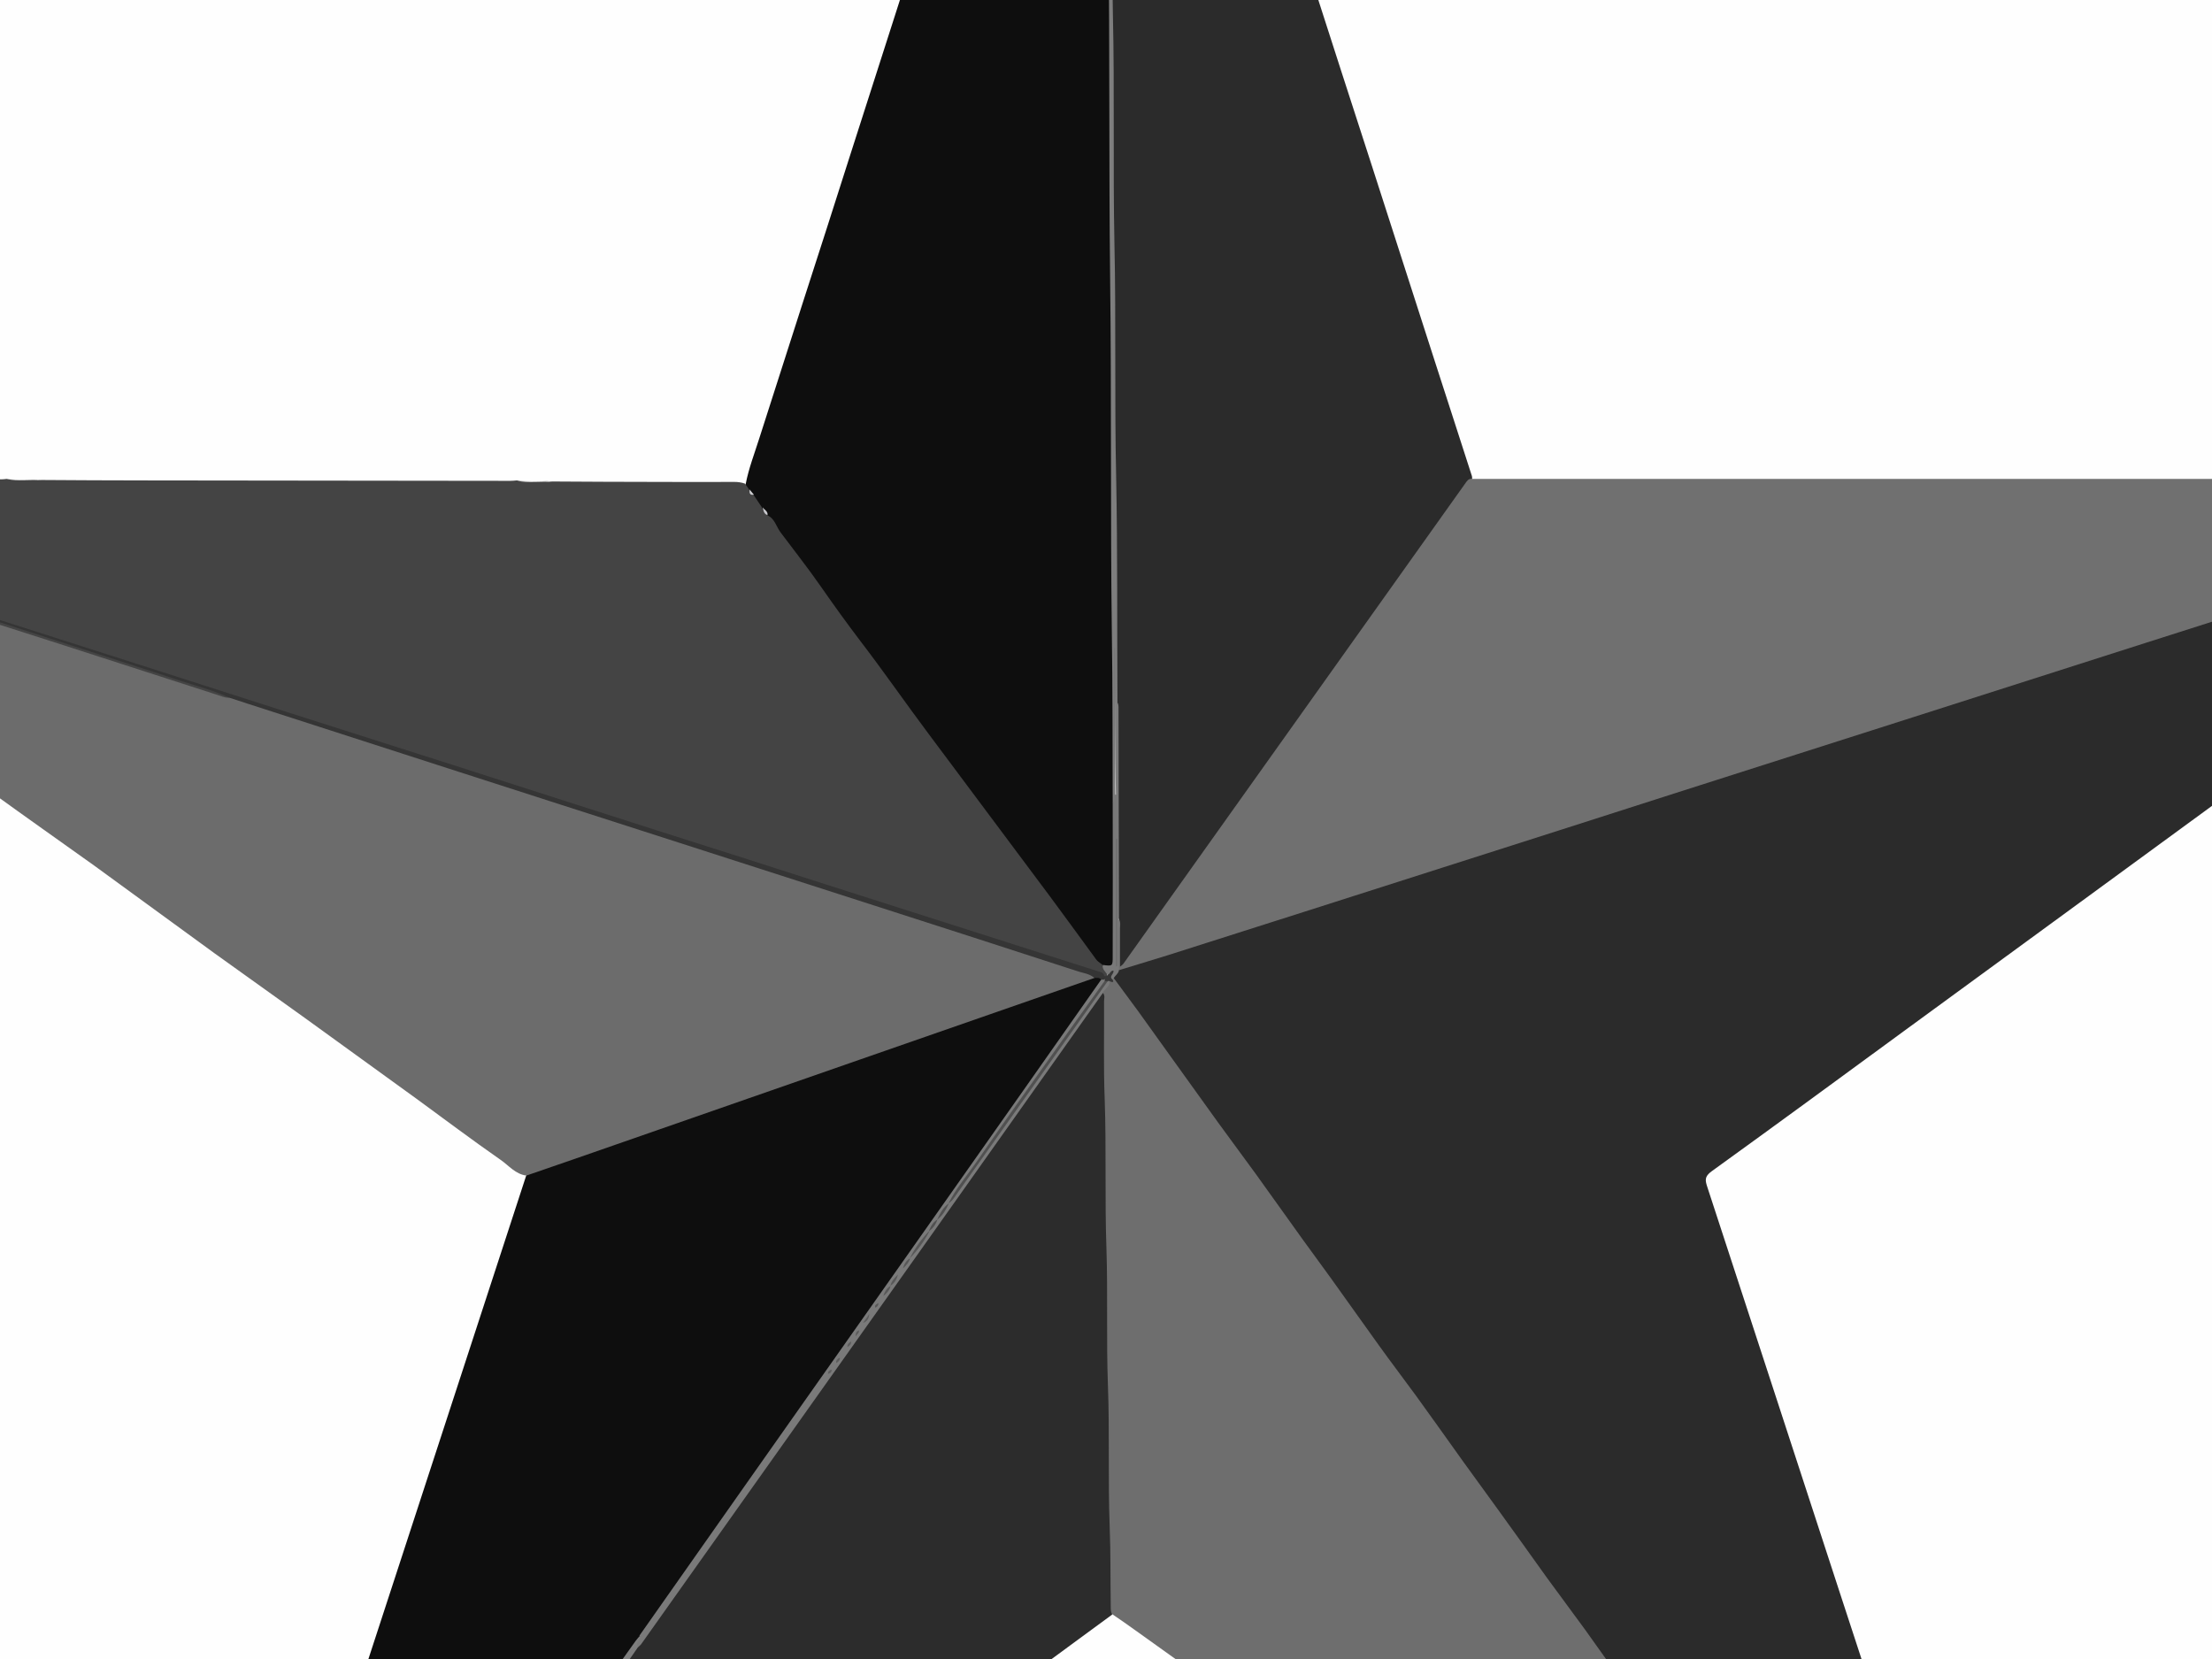 <?xml version="1.0" encoding="utf-8"?>
<!-- Generator: Adobe Illustrator 18.1.1, SVG Export Plug-In . SVG Version: 6.00 Build 0)  -->
<svg version="1.1" id="Layer_1" xmlns="http://www.w3.org/2000/svg" xmlns:xlink="http://www.w3.org/1999/xlink" x="0px" y="0px"
	 viewBox="0 0 1024 768" enable-background="new 0 0 1024 768" xml:space="preserve">
<rect x="0" y="0" width="1024" height="768" fill="#333333" stroke="none"/>
<g>
	<g>
		<path fill="#FEFEFE" d="M512.8,1103c-248.9,0-497.8,0-746.6,0.1c-2.8,0-3.4-0.6-3.4-3.4c0.1-476.5,0.1-953,0-1429.5
			c0-2.8,0.6-3.4,3.4-3.4c497.8,0.1,995.5,0.1,1493.2,0c2.8,0,3.4,0.6,3.4,3.4c-0.1,476.5-0.1,953,0,1429.5c0,2.8-0.6,3.4-3.4,3.4
			C1010.5,1103,761.6,1103,512.8,1103z"/>
		<path fill="#2B2B2B" d="M1228.9,223.1c-13.3,9.7-26.5,19.4-39.8,29.1c-18.8,13.8-37.6,27.6-56.4,41.4c-27,19.8-54,39.5-81,59.2
			c-29.8,21.8-59.6,43.6-89.3,65.3c-27,19.7-54,39.5-81,59.2c-29.6,21.7-59.2,43.4-89,64.9c-3.5,2.5-3,4.3-2,7.4
			c20.5,62.6,40.9,125.2,61.3,187.7c8.3,25.3,16.6,50.7,24.8,76c8,24.5,16,49,24,73.6c8.2,25.2,16.5,50.4,24.7,75.7
			c8.2,25.2,16.5,50.4,24.7,75.7c2.5,7.8,5,15.6,7.6,23.3c0.3,1,0.5,1.9,0.4,2.9c-1.3-0.4-2.1-1.3-2.2-2.6c-2.9-1.8-4.8-4.7-6.7-7.4
			c-17-23.5-34-46.9-51-70.4c-15.6-21.6-31.1-43.2-46.7-64.7c-13.8-19-27.5-38-41.2-57.1c-17.8-24.7-35.7-49.4-53.5-74.1
			c-15.4-21.4-30.9-42.7-46.3-64.1c-16.4-22.7-32.7-45.4-49.1-68.1c-14.1-19.4-28.2-38.8-42.2-58.3c-15.6-21.6-31.1-43.1-46.7-64.7
			c-14.9-20.5-29.6-41.1-44.5-61.6c-4.4-6-9.5-11.6-12.6-18.5c0.6-1.7,2-3,2.9-4.5c18.9-6.2,37.8-12.2,56.7-18.2
			c13.2-4.2,26.4-8.4,39.6-12.6c40.1-12.9,80.2-25.6,120.3-38.5c30.1-9.7,60.2-19.3,90.3-28.9c42.6-13.6,85.2-27.2,127.8-40.9
			c30.2-9.7,60.5-19.3,90.7-29c42.5-13.6,85-27.1,127.5-40.7c16.9-5.4,33.8-10.7,50.7-16.2c1.8-0.6,3.6-0.9,5.5-1.2
			C1228.1,222.1,1229,221.9,1228.9,223.1z"/>
		<path fill="#6E6E6E" d="M515.6,452.8c3.8,5.2,7.7,10.4,11.5,15.6c4.9,6.8,9.8,13.7,14.7,20.5c7.4,10.3,14.8,20.6,22.2,30.9
			c5.7,7.9,11.6,15.7,17.3,23.6c7.3,10.1,14.4,20.2,21.7,30.3c4.3,6,8.8,12,13.1,18c7.5,10.4,14.8,20.8,22.3,31.2
			c5.6,7.8,11.4,15.4,17.1,23.2c7.3,10.1,14.5,20.2,21.7,30.3c5.6,7.8,11.3,15.5,16.9,23.3c7.4,10.2,14.7,20.5,22.1,30.8
			c5.8,8,11.7,15.8,17.5,23.8c7.2,10,14.3,20.2,21.6,30.2c5.8,8,11.7,15.8,17.5,23.8c5.2,7.2,10.2,14.6,15.4,21.8
			c6.9,9.5,13.9,18.9,20.7,28.3c9.6,13.2,19.2,26.4,28.7,39.7c9.2,12.8,18.2,25.6,27.4,38.3c7,9.8,14.3,19.4,21.3,29.2
			c7.2,10,14.2,20.1,21.4,30c8,11,16.1,22,24.1,33c7.7,10.5,15.5,21,23.2,31.6c0.4,0.5,0.6,1.1,0.9,1.6c-4.7-1.2-8-4.7-11.7-7.3
			c-13.8-9.6-27.4-19.7-41-29.5c-19.2-13.8-38.5-27.6-57.8-41.4c-14.2-10.2-28.4-20.3-42.6-30.5c-16.6-11.9-33.2-23.8-49.8-35.6
			c-13.2-9.4-26.4-18.8-39.6-28.3c-19.3-13.8-38.5-27.6-57.8-41.4c-12.6-9-25.3-17.9-37.9-27c-16.4-11.7-32.7-23.5-49.1-35.3
			c-14.3-10.2-28.6-20.5-42.9-30.7c-3.6-2.6-7.2-5.1-10.9-7.6c-1.4-0.6-1.6-1.8-1.8-3.1c-0.1-0.9-0.1-1.7-0.1-2.6
			c0-29.5-0.6-58.9-1-88.4c-0.3-22.6,0.3-45.2-0.7-67.8c-0.9-21.3,0.2-42.7-0.7-64c-0.9-20.2-0.4-40.4-0.5-60.6
			c-0.6-2.7,1.8-4.1,2.7-6.2c0.1-1,1.9,0.1,1.8-1.3C514.8,452.9,515.1,452.6,515.6,452.8z"/>
		<path fill="#0E0E0E" d="M345.2,224.1c1.4-7.3,4.1-14.2,6.3-21.2c6.8-21.1,13.5-42.2,20.3-63.3c7.3-22.6,14.6-45.2,21.8-67.9
			c6.5-20.3,13-40.6,19.5-60.8c6.7-21,13.5-42,20.2-63c6.5-20.3,13-40.6,19.6-60.9c6.5-20.2,13-40.3,19.4-60.5
			c6.8-21.1,13.6-42.2,20.4-63.3c5.9-18.4,11.8-36.8,17.8-55.3c0.3-0.9,0.6-1.8,0.9-2.7c1.6,0.2,1.4,1.5,1.6,2.6
			c0.2,1.4,0.1,2.7,0.1,4.1c0,27.5-0.4,55,0.1,82.5c1,55.7,0,111.5,0.9,167.2c0.8,50.9-0.3,101.7,0.7,152.6
			c1,55.5-0.1,111,0.9,166.5c0.5,30.4,0,60.7,0.5,91.1c-0.1,24.1-0.1,48.1-0.1,72.2c0,2.7-0.6,4.8-4,4.1c-3.4-0.7-5.1-3.3-7-5.9
			c-18.4-25.1-36.8-50.2-55.5-75.1c-12.5-16.7-25.1-33.3-37.4-50.2c-13.6-18.7-27.6-37.1-41.1-55.8c-5.3-7.4-10.7-14.8-16.2-22
			c-0.6-1.2-1.3-2.3-2.3-3.2c-1.5-1.8-3-3.6-4-5.7c-0.4-1.1-1.2-1.9-2-2.7C345.7,226.3,344.7,225.5,345.2,224.1z"/>
		<path fill="#0E0E0E" d="M73.2,1070.6c-0.5,0.5-0.9,1-2.2,2.4C128.8,896,186.2,720.1,243.6,544.2c0.6-1.7,2.2-1.9,3.6-2.4
			c22.6-7.7,45.1-15.5,67.7-23.3c41.4-14.5,82.8-28.8,124.2-43.3c21.7-7.6,43.4-15,65.1-22.7c0.8-0.3,1.7-0.5,2.5-0.6
			c1.2,0,2.4,0,3.2,1c0.6,1.9-0.7,3.1-1.6,4.4c-13.1,18.6-26.1,37.2-39.2,55.7c-12.1,17.3-24.3,34.5-36.4,51.7
			c-14.8,21-29.6,42-44.4,63.1c-14.7,20.9-29.4,41.9-44.2,62.8c-15.8,22.3-31.5,44.7-47.3,67c-25,35.4-50.1,70.7-75.3,106
			c-10.6,14.8-20.9,29.9-31.4,44.7c-0.7,0.9-1.5,1.7-2.2,2.5c-11.8,16.3-23.4,32.7-35.1,49.1c-16.6,23.3-33.1,46.6-49.7,69.9
			c-8.8,12.3-17.4,24.7-26.3,37C75.7,1068.2,74.8,1069.6,73.2,1070.6z"/>
		<path fill="#2C2C2C" d="M510.5,459.6c1.2,1.2,0.6,2.6,0.6,3.9c0.1,15.1-0.3,30.3,0.3,45.4c0.8,23,0,46,0.8,68.9
			c0.7,21.2-0.1,42.5,0.7,63.7c0.8,21.7,0,43.5,0.8,65.2c0.5,12.4,0.3,24.7,0.5,37.1c0,1.3,0,2.5,0.7,3.6
			c-12.5,9.2-25,18.4-37.6,27.6c-21.5,15.8-43,31.5-64.5,47.3c-31.8,23.3-63.5,46.5-95.3,69.8c-31.8,23.3-63.5,46.5-95.3,69.8
			c-28,20.5-55.9,40.9-83.9,61.4c-17.8,13.1-35.6,26.1-53.4,39.2c-0.6,0.4-1.2,1-2,0.9c-1-1.4,0.1-2.3,0.8-3.3
			c14.2-20.4,28.7-40.6,43-60.9c16.4-23.1,32.7-46.3,49.2-69.4c14.1-19.9,28.2-39.7,42.3-59.6c17.7-25,35.4-49.9,53.1-74.9
			c7.8-11,15.6-22,23.4-33c24.1-33.9,48.1-67.9,72.2-101.7c19.7-27.7,39.3-55.4,59-83.1c17.6-24.7,35.2-49.4,52.6-74.3
			c9.7-13.8,19.5-27.5,29.2-41.3C508.5,460.9,509.1,459.8,510.5,459.6z"/>
		<path fill="#6C6C6C" d="M506.7,452.7C434.1,478,361.5,503.2,289,528.5c-15.1,5.3-30.2,10.5-45.3,15.7c-5.1-0.6-8.2-4.7-12-7.3
			c-13.2-9.2-26.1-18.9-39.1-28.4c-17.1-12.4-34.2-24.8-51.4-37.2c-14-10-28-20-41.9-30c-18.6-13.5-37.1-27.1-55.7-40.6
			C27.8,389.4,12,378.3-3.6,367c-20.3-14.7-40.5-29.5-60.8-44.1c-16.9-12.3-33.9-24.4-50.9-36.6c-18.5-13.4-36.9-26.9-55.4-40.3
			c-8.2-5.9-16.5-11.7-24.8-17.6c-0.8-0.6-1.4-1.4-2.1-2.1c1.5-1.1,2.9-0.2,4.3,0.2c20.8,6.7,41.6,13.3,62.4,20
			c32.7,10.5,65.3,21,98,31.4c18.5,5.9,37.1,11.9,55.6,17.8c26.5,8.5,53.1,16.8,79.5,25.5c1.3,0.4,2.6,0.7,4,0.9
			c17.4,5.3,34.7,11.1,52.1,16.7c37.7,12.2,75.4,24.3,113,36.4c27.9,9,55.9,18,83.8,27c46.5,14.9,93,29.8,139.4,45
			c3,1,6,1.6,8.9,2.8C504.9,450.5,506.6,450.7,506.7,452.7z"/>
		<path fill="#444444" d="M106.2,323c-1.4,0.1-2.7-0.3-4-0.8c-23.9-7.7-47.9-15.5-71.8-23.2c-32.4-10.4-64.7-20.7-97.1-31.1
			c-25.2-8.1-50.5-16.2-75.7-24.3c-18.4-5.9-36.8-11.6-55.2-17.5c-3.3,0.1-5.2-1.9-6.8-4.4c21.9,0,43.7,0,65.5,0
			c46.6,0,93.2,0.1,139.7,0.2c0.7,0,1.5-0.1,2.2-0.2c5.3,0.8,10.7-0.1,16,0.5c15.8,0.1,31.7,0.2,47.5,0.2
			c56.6,0.1,113.1,0.1,169.7,0.2c1,0,2-0.1,3-0.2c5.3,0.8,10.7-0.1,16,0.5c16.6,0.1,33.2,0.2,49.8,0.2c11.6,0,23.2,0.1,34.8,0
			c1.8,0,3.4,0.2,5.1,0.8c0.6,0.9,1.2,1.7,1.8,2.6c0.4,1.1,1,1.9,2,2.4c1.3,1.9,2.6,3.9,3.9,5.8c0.4,1.5,1.8,2.3,2.3,3.7
			c3.7,1.4,4.4,5.3,6.4,8c6.2,8.3,12.7,16.5,18.6,25c6,8.6,12.1,17.1,18.5,25.5c10.8,14.1,20.9,28.7,31.6,43c18.7,25,37.3,50,56,75
			c7.2,9.7,14.3,19.5,21.4,29.2c0.7,1,1.8,1.6,2.8,2.4c0.8,1.7,2.6,3,2.3,5.2c-0.6,0.8-1.3,0.7-2,0.4c-3-2-6.4-2.8-9.7-3.8
			c-21-6.5-41.9-13.3-62.9-20.1c-42.8-13.8-85.7-27.4-128.5-41.2c-24.7-8-49.5-15.9-74.3-23.8c-41.1-13-82.1-26.1-123.1-39.4
			c-25.7-8.4-51.4-16.7-77.2-25c-42-13.6-84.1-27-126.1-40.7c-0.6-0.2-1.2-0.5-1.5-0.4c10.5,3.6,21.4,6.9,32.2,10.4
			c47.8,15.4,95.7,30.9,143.6,46.2c6.6,2.1,13.3,4.3,19.9,6.5C104.4,321.2,106.1,321.1,106.2,323z"/>
		<path fill="#707070" d="M1228.9,223.1c-1.2-1.3-2.4-0.1-3.4,0.2c-34.9,11.2-69.8,22.4-104.7,33.6c-42.4,13.6-84.8,27.1-127.2,40.6
			c-35.9,11.5-71.7,22.9-107.6,34.4c-36.2,11.6-72.5,23.1-108.7,34.7c-36.5,11.7-72.9,23.4-109.4,35
			c-42.5,13.6-85.1,27.2-127.6,40.7c-7.4,2.3-14.8,4.5-22.2,6.8c-1-0.8-1.1-1.9-1.1-3c0-6.3-0.2-12.7,0.1-19
			c0.6-1.6,1.4-2.3,2.2-0.2c0.5,1.3,0.3,2.7,0.3,4.1c0,4.6,0,9.2,0,14.2c14.6-20.4,28.9-40.6,43.2-60.7
			c24.3-34.1,48.6-68.2,72.8-102.3c13.8-19.4,27.8-38.8,41.5-58.3c1-1.4,1.8-3.7,4.3-2.2c183.2,0,366.3,0,550.6,0
			C1230.5,222.5,1229.7,222.8,1228.9,223.1z"/>
		<path fill="#2B2B2B" d="M681.5,221.7c-1.7-0.3-2.4,1-3.2,2.1c-23.7,33.3-47.4,66.6-71.1,99.9c-29,40.8-58.1,81.6-87.2,122.5
			c-0.2,0.3-0.5,0.5-1.5,1.3c0-6.3,0-11.9,0-17.6c0-1.5,0.4-3-0.5-4.4c-1.7-1.6-1.1-3.8-1.1-5.7c-0.1-29.6,0-59.2,0-88.8
			c0-2,0.2-4-0.5-5.9c-0.5-9.5-0.1-19-0.3-28.5c-0.1-9-0.1-18-0.2-27c-0.4-49.2-0.2-98.5-0.9-147.7c-0.5-35.6,0.1-71.2-0.5-106.8
			c-0.3-15.9,0.1-31.7-0.4-47.6c-0.4-13.2-0.1-26.5-0.3-39.7c-0.5-36.6-0.2-73.2-0.5-109.8c-0.2-19.6-0.8-39.2-0.6-58.8
			c0.5-2,0.4-4,0.4-6c0-15.2,0-30.5,0-45.7c0-1.7-0.3-3.5,0.6-5.2c0.3-0.5,0.7-0.5,1.1,0c0,2.8,1.4,5.1,2.2,7.7
			c10.6,32.9,21.1,65.9,31.7,98.8c9.8,30.4,19.6,60.7,29.4,91.1c9.5,29.4,19,58.9,28.4,88.3c9.5,29.5,19,59.1,28.6,88.6
			c9.7,30.2,19.5,60.5,29.2,90.7c5.6,17.4,11.3,34.8,16.9,52.3C681.5,220.5,681.5,221.1,681.5,221.7z"/>
		<path fill="#7E7E7E" d="M513.6-241.1c-0.4,13.5,0.4,27,0.5,40.4c0.3,32.9-0.2,65.7,0.4,98.6c0.7,36.4,0,72.7,0.7,109
			c0.8,35.2,0,70.5,0.7,105.7c0.8,36.1,0,72.2,0.8,108.3c0.7,34.7,0.4,69.5,0.6,104.2c0.7,4.7,0.2,9.5,0.3,14.2
			c0.1,8.6,0,17.2,0,25.9c0,1.2,0.3,2.5-1,3.5c-0.5-22.6-0.5-45.2-0.5-67.1c0.2,0.5,0,1.8,0,3c0,19.5,0,39,0,58.5c0,2-0.2,4,0.2,6
			c0.2,1.1,0.3,2.3-1.2,2.6c-0.1-26.4,0-52.7-0.4-79.1c-0.7-54.6-0.1-109.2-0.8-163.8c-0.6-53-0.1-105.9-0.8-158.9
			c-0.6-50.5,0-100.9-0.8-151.4c-0.6-35.9-0.1-71.7-0.5-107.5c0-2,0.5-4-0.5-5.9c0-1.2-0.9-2.8,1.3-3.1c1.1-0.1,1.2,0.7,1.2,1.4
			C513.7-278.1,514.2-259.6,513.6-241.1z"/>
		<path fill="#7E7E7E" d="M295.3,762.6c-6.8,9.8-13.6,19.7-20.6,29.4c-20.8,29.3-41.6,58.6-62.4,87.9
			c-34.3,48.4-68.7,96.8-103,145.3c-8.5,12-17,24-25.5,36c-0.4,0.6-0.6,1.3-0.9,2c-2.1,2.9-4.1,5.7-6.2,8.6
			c-0.4,0.6-0.8,1.4-1.7,0.9c-1.2-0.6-0.4-1.4-0.3-2.2c-0.4-0.4-0.5-0.9-0.1-1.3c9.7-12.1,18.1-25.1,27.1-37.6
			c16.3-22.7,32.3-45.5,48.4-68.3c10.3-14.6,20.7-29.1,30.9-43.7c2.1-3,4.7-5.8,6.1-9.3c4.8-6.6,9.8-13,14.4-19.7
			c11.5-17.2,23.8-33.8,35.7-50.7c18.8-26.8,38-53.5,57-80.2c0.6-0.8,1.2-1.5,1.9-2.3c1.5-0.1,1.2,1,0.9,1.7
			C296.3,760.1,295.6,761.3,295.3,762.6z"/>
		<path fill="#2E2E30" d="M187.2,910.3c0.8,1.6-0.6,2.4-1.3,3.4c-23,32.7-46.1,65.5-69.1,98.2c-12.8,18.2-25.8,36.4-38.5,54.7
			c-1.1,1.5-3.1,2-3.5,4.1c-0.5,0-1,0-1.5,0c5.2-7.5,10.4-15.1,15.7-22.6c11.4-16.1,23-32.1,34.4-48.2c20.5-28.9,41-57.8,61.4-86.6
			C185.5,912.1,186.4,911.2,187.2,910.3z"/>
		<path fill="#0F0F0F" d="M513.6-241.1c0-17.6-0.1-35.1-0.2-52.7c0-1.4,0.6-3-0.8-4.2c0.3-1.4,0.6-2.9,0.9-4.3
			c2.1,1.1,0.8,2.8,0.8,4.2c0,17.7,0,35.4-0.1,53.1C514.2-243.7,514.7-242.3,513.6-241.1z"/>
		<path fill="#FCFCFC" d="M19.2,222.3c-5.3-0.4-10.7,0.5-16-0.5C8.5,222,13.9,221.1,19.2,222.3z"/>
		<path fill="#FCFCFC" d="M255.5,223.1c-5.3-0.4-10.7,0.5-16-0.5C244.8,222.7,250.2,221.8,255.5,223.1z"/>
		<path fill="#FCFCFC" d="M514.3-298.1c-0.2-1.4,1-3.1-0.8-4.2c0.7-1,1.3-0.6,1.4,0.3c0.1,1.5,0,2.9,0,4.4
			C514.7-297.8,514.5-298,514.3-298.1z"/>
		<path fill="#797979" d="M515.1,371.7c1.1-1.3,0.6-2.9,0.6-4.3c0-21.2,0-42.5,0-63.7c0-1.2,0-2.5,0-3.7c0.2,0,0.4,0,0.6,0
			c0,22.6,0,45.3,0,67.9c0.3,0,0.6,0,0.9,0c0-14.2,0-28.5,0-42.7c0.7,0.9,0.6,1.9,0.6,2.9c0.1,32.5,0.1,65.1,0.2,97.6
			c0,7.8,0,15.7,0,23.5c-0.3,1.6-1.7,2.3-2.4,3.6c-0.2,0.3-0.4,0.6-0.7,0.8c-1.2,0.1-1.3-0.7-1.2-1.5c0.2-1.1-0.8-0.4-1-0.7
			c-0.8-1.6-2.6-2.6-2.2-4.7c4.6,0.6,4.6,0.6,4.6-4.1C515.2,418.9,515.1,395.3,515.1,371.7z"/>
		<path fill="#7A7A7A" d="M295.3,762.6c-0.8-1.2-0.3-2.3,0.5-3.3c0.5-0.7,1.3-1.3,0.2-2.1c16.2-23.1,32.4-46.1,48.6-69.1
			c30.8-43.7,61.6-87.4,92.3-131c24.3-34.5,48.6-69,72.8-103.5c0.4-0.5,0.9-0.5,1.5-0.2c0.2,0.3,0.3,0.7,0.3,1
			c-5.9,9.1-12.4,17.8-18.6,26.6c-13,18.5-26.1,36.9-39.1,55.4c-4.8,6.8-9.6,13.6-14.4,20.3c-1.9,2.4-3.5,5.1-5.3,7.6
			c-1.4,1.7-2.5,3.6-3.8,5.4c-3,4.2-6,8.4-8.9,12.6c-0.7,1-1.5,2-2.2,2.9c0.8-0.9,1.5-1.8,2.1-2.8c3-4.2,6-8.4,8.9-12.6
			c1.3-1.8,2.5-3.6,3.8-5.4c1.9-2.4,3.4-5.1,5.3-7.6c10.7-15,21.2-30,31.9-45c13.3-18.7,26.4-37.5,39.8-56.1
			c0.4-0.6,0.9-1.2,1.5-1.6c0.4-0.1,0.7-0.1,1,0.2c0.5,2.6-2.4,3.4-2.9,5.3c-29,40.9-58,81.8-87,122.8
			c-42.3,59.6-84.6,119.3-126.9,178.9C296.2,761.8,295.8,762.2,295.3,762.6z"/>
		<path fill="#363636" d="M511.3,454.2c0-0.3,0-0.5,0-0.8c-0.5-0.5-0.4-1,0-1.5c0.6,0,1.2-0.1,1.5-0.7c1.1-0.2,1.2-1.9,2.6-1.9
			c0.6,1.5-2.4,2.7-0.3,4.2c0,0.4,0.6,0.9,0,1.1c-0.4,0.1-1-0.2-1.5-0.4c0,0-0.4,0-0.4,0l-0.4,0
			C512.3,454.7,511.8,454.7,511.3,454.2z"/>
		<path fill="#C8C8CD" d="M355.3,238.5c-1.7-0.6-1.9-2.2-2.3-3.7C353.8,236,355.6,236.6,355.3,238.5z"/>
		<path fill="#CFCFD2" d="M349,229c-2.1,0.4-2.1-1-2-2.4C347.7,227.5,348.4,228.3,349,229z"/>
		<path fill="#353535" d="M511.2,452c0,0.5,0,1,0,1.5c-0.5,0-1,0-1.5,0c-0.8-1.2-2.1-0.7-3.1-0.8c-2.1-1.9-5-2.2-7.5-3
			c-30.7-10-61.4-19.9-92.2-29.8c-36.8-11.8-73.5-23.7-110.3-35.5c-27.9-9-55.8-17.9-83.6-26.9c-32.5-10.5-65-21-97.6-31.5
			c-3.1-1-6.2-2-9.2-3c-7.1-3.3-14.7-5.3-22.2-7.7c-16.3-5.4-32.7-10.6-49.1-15.9c-26.9-8.7-53.8-17.4-80.7-26.1
			c-16.1-5.2-32.2-10.4-48.6-15.6c1.2-1,2.1-0.4,3-0.1c24.1,7.8,48.1,15.6,72.2,23.3c31.7,10.2,63.4,20.2,95,30.4
			c19.1,6.1,38.2,12.3,57.3,18.4c25.4,8.1,50.8,16.2,76.2,24.3c19.1,6.1,38.2,12.3,57.3,18.4c26.1,8.4,52.2,16.7,78.3,25
			c25.5,8.2,51,16.4,76.5,24.5c25.3,8.1,50.5,16.1,75.8,24.2c3.7,1.2,7.4,2.3,11,3.5C509.6,450.1,511.1,450.2,511.2,452z"/>
		<path fill="#353535" d="M-112.5,250.8c4.9,1.6,9.8,3.2,14.7,4.8c-0.1,0.3-0.2,0.6-0.3,0.8c-4.9-1.6-9.9-3.2-14.8-4.8
			C-112.7,251.3-112.6,251.1-112.5,250.8z"/>
		<path fill="#353535" d="M-133.5,244c4.2,1.4,8.4,2.7,12.5,4.1C-125.5,248-129.5,246.1-133.5,244z"/>
		<path fill="#353535" d="M-146.6,240.2c-3,0.1-5.5-1.4-8.3-2.3C-151.8,237.6-149.3,239.2-146.6,240.2z"/>
		<path fill="#686868" d="M516.7,447.4c0-19.7,0-39.4,0-59.1c0.1,0,0.3,0,0.4,0c0,19.7,0,39.3,0,59
			C516.9,447.3,516.8,447.4,516.7,447.4z"/>
		<path fill="#515151" d="M511.3,454.2c0.5,0,1,0,1.5,0c-23.8,33.6-47.6,67.1-71.4,100.7c-0.6,0.8-1.4,1.4-2.1,2.1l-0.1-0.1
			c3.4-6.8,8.4-12.6,12.7-18.8c10.4-15.1,21-30,31.6-44.9C492.7,480.2,502,467.2,511.3,454.2z"/>
		<path fill="#575757" d="M421.2,582.5c2.3-4.7,5.4-8.9,9-12.7l0.1,0.1C427.9,574.5,424.9,578.7,421.2,582.5L421.2,582.5z"/>
		<path fill="#515151" d="M439.3,557c-1.3,2.8-2.7,5.5-5.3,7.5l-0.1,0C435.2,561.6,436.7,558.9,439.3,557
			C439.2,557,439.3,557,439.3,557z"/>
		<path fill="#595959" d="M412.2,595.2c0.5-2.2,2-3.7,3.5-5.2C415.2,592.1,414.2,594,412.2,595.2L412.2,595.2z"/>
		<path fill="#5C5C5C" d="M402.4,608.3c-0.1,1.9-0.9,3.5-2.9,4.1C400.5,611.1,401.5,609.7,402.4,608.3z"/>
		<path fill="#595959" d="M412.3,595.3c-0.5,2-1.8,3.5-3.4,4.7C409.5,598.1,410.4,596.3,412.3,595.3
			C412.2,595.2,412.3,595.3,412.3,595.3z"/>
		<path fill="#585858" d="M421.3,582.5c-0.5,2-1.9,3.4-3.3,4.7C418.5,585.3,419.4,583.6,421.3,582.5
			C421.2,582.5,421.3,582.5,421.3,582.5z"/>
		<path fill="#515151" d="M434,564.5c-0.7,2.1-1.9,4-3.8,5.3c0,0-0.1-0.1-0.1-0.1C430.9,567.6,432,565.7,434,564.5
			C434,564.5,434,564.5,434,564.5z"/>
		<path fill="#595959" d="M406.6,603.2c0.1,1.2-0.5,1.7-1.4,2.2C404.7,604,405.9,603.8,406.6,603.2z"/>
		<path fill="#5C5C5C" d="M397.6,615.8c0.3,1.4-0.8,1.6-1.4,2.9C395.9,616.9,396.6,616.4,397.6,615.8z"/>
		<path fill="#5D5D5D" d="M394,621c0.1,1.5-0.7,1.9-1.7,2.6C392.2,622.1,393,621.7,394,621z"/>
		<path fill="#5D5D5D" d="M388.8,628.5c0,1.4-0.7,1.9-1.7,2.5C386.9,629.7,387.6,629.1,388.8,628.5z"/>
		<path fill="#5E5E5E" d="M385,634c0,1.2-0.6,1.8-1.7,2C383.3,634.8,383.9,634.3,385,634z"/>
	</g>
</g>
</svg>

